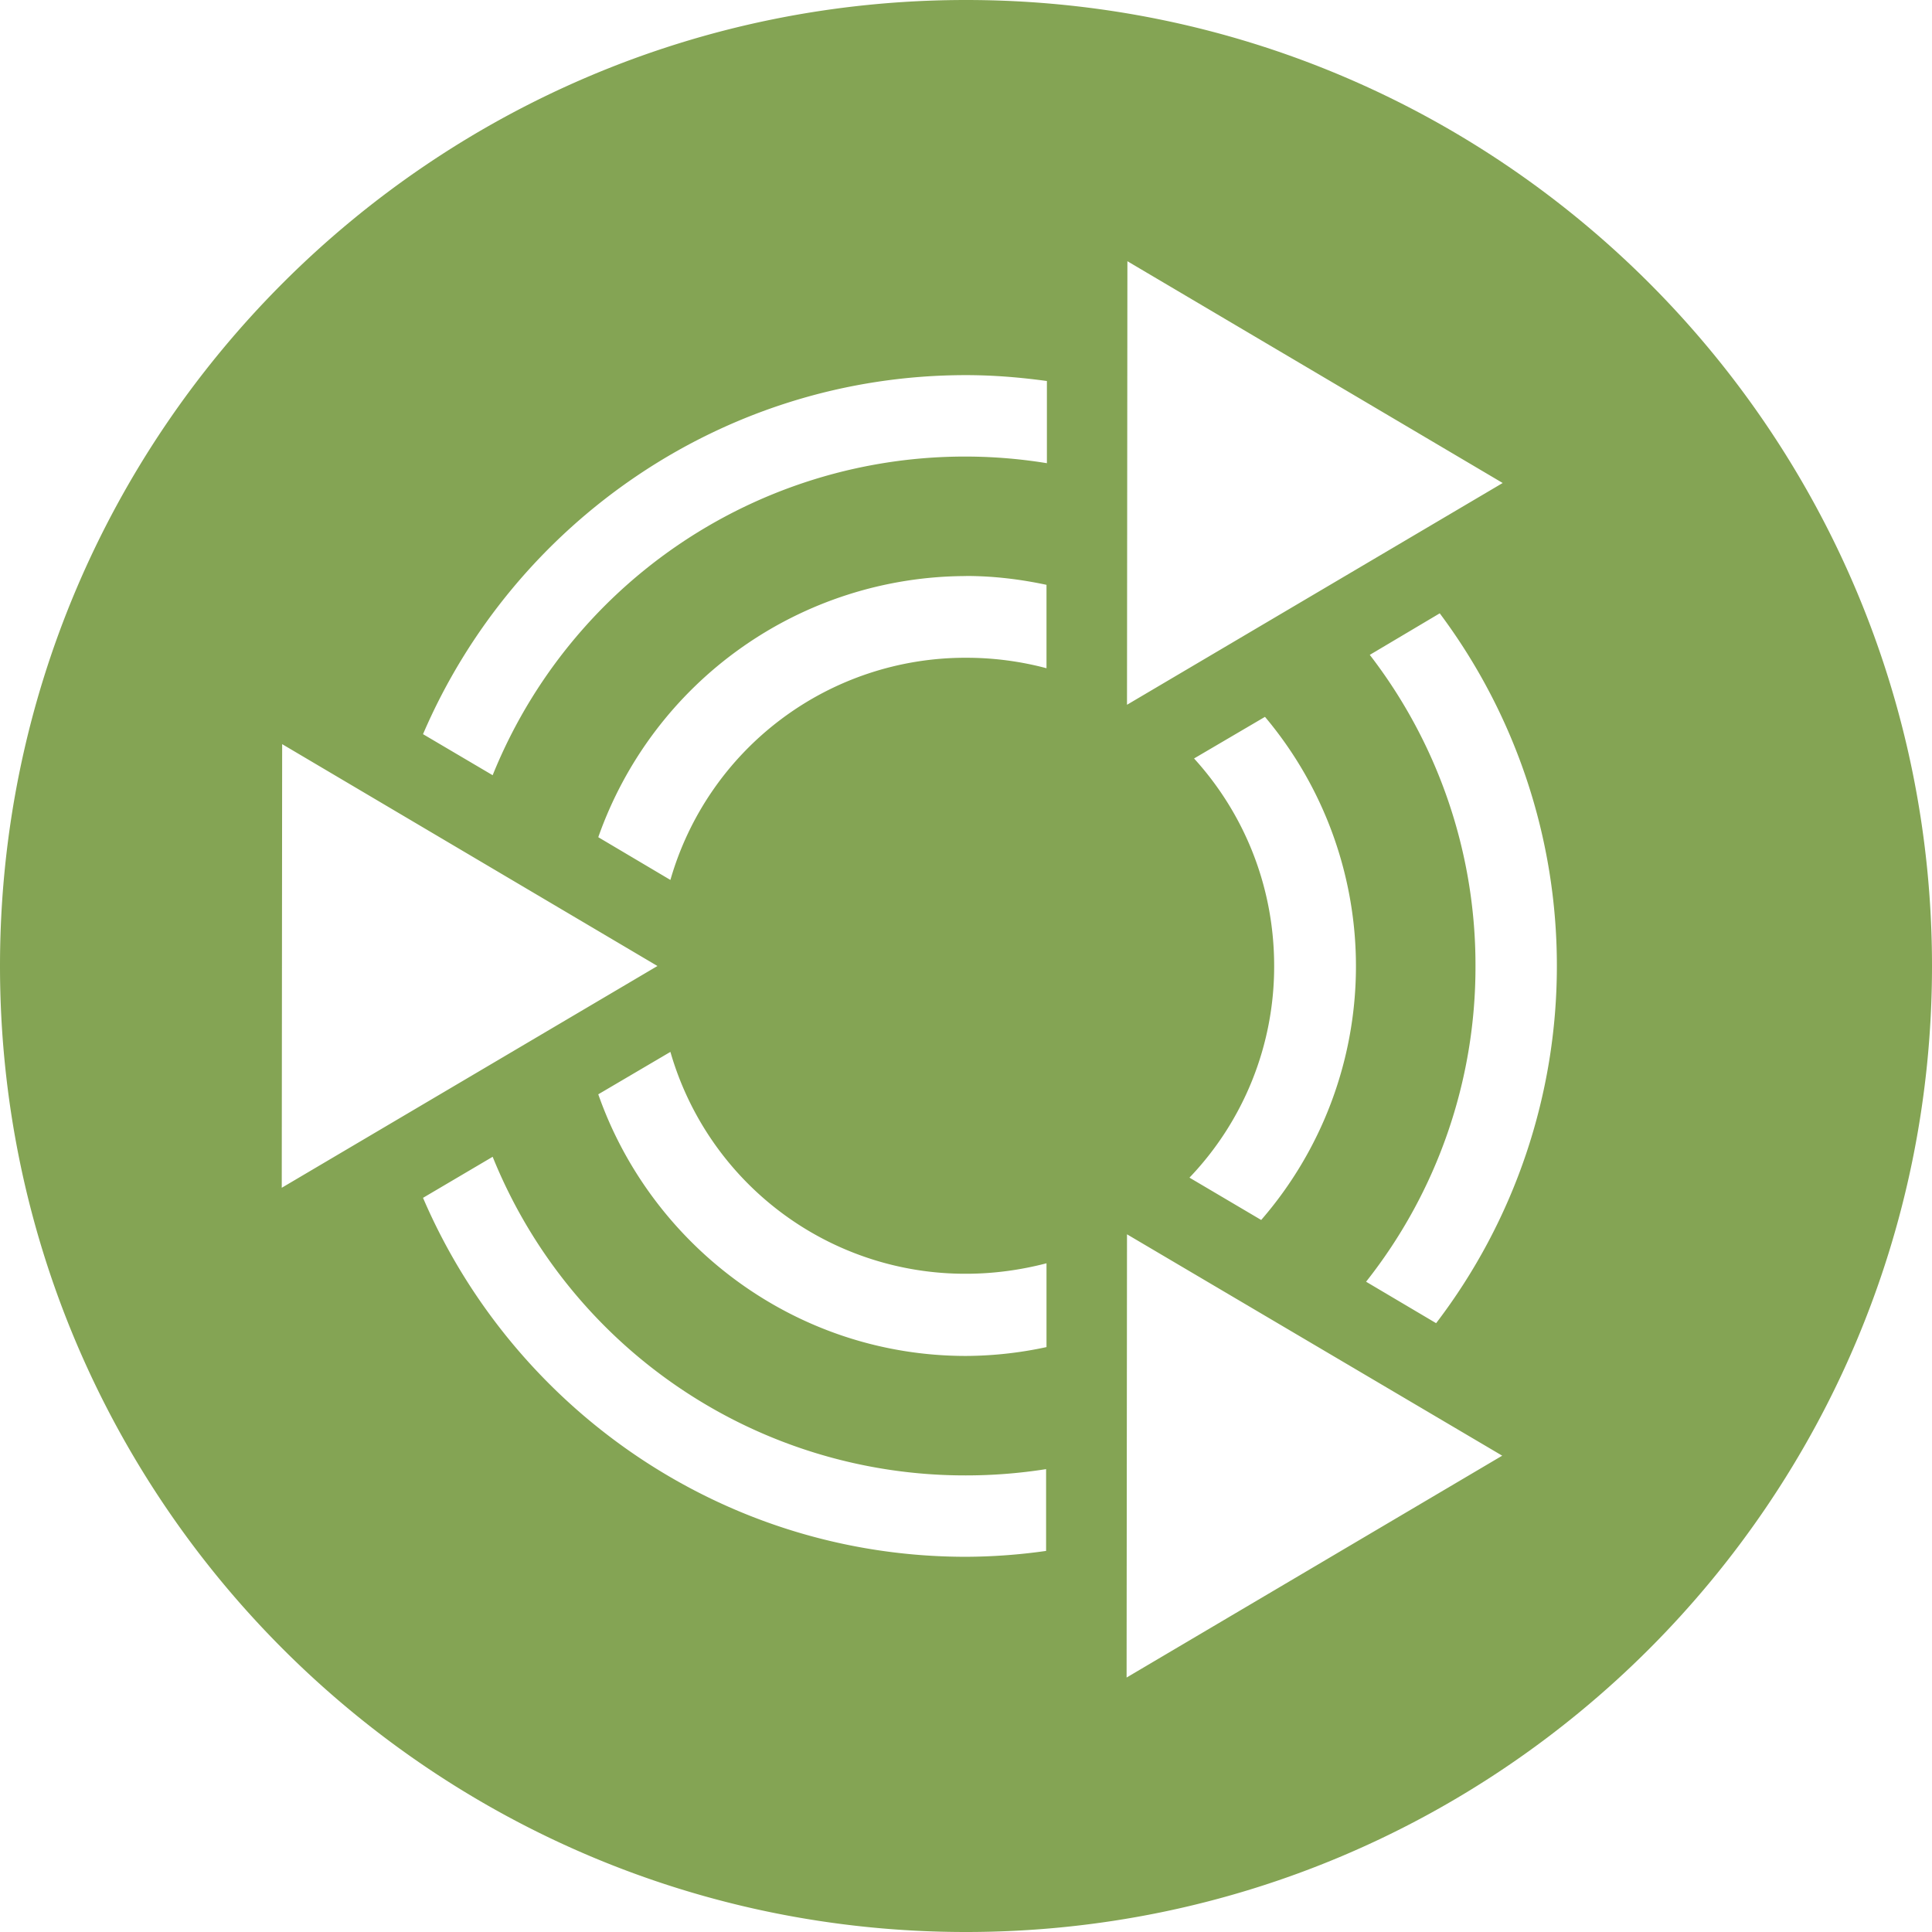 <svg role="img" viewBox="0 0 24 24" xmlns="http://www.w3.org/2000/svg"><style>path { fill: #84A454; }</style><title>Ubuntu MATE</title><path d="M12 0C5.373.0.0 5.372.0 12c0 6.627 5.373 12 12 12s12-5.373 12-12c0-6.628-5.373-12-12-12zm2.005 3.245L18.667 6 14 8.755zM12 4.66c.342.0.676.028 1.005.073v1.021A6.327 6.327.0 006.12 9.63l-.865-.51C6.378 6.503 8.978 4.66 12 4.66zm0 2.495c.342.0.677.041 1 .11v1.036a3.866 3.866.0 00-1-.13 3.812 3.812.0 00-3.672 2.76l-.896-.531A4.855 4.855.0 0112 7.156zm5.885.464A7.305 7.305.0 0119.34 12a7.308 7.308.0 01-1.5 4.437l-.87-.515A6.3 6.3.0 0018.329 12a6.31 6.31.0 00-1.313-3.865zm-2.171 1.286a4.81 4.81.0 01-.047 6.25l-.891-.526A3.793 3.793.0 0015.828 12c0-.996-.377-1.899-.995-2.578zm-12.209.339L8.167 12 3.5 14.755zm4.823 3.823A3.809 3.809.0 0012 15.823c.346.0.681-.047 1-.13v1.041a4.81 4.81.0 01-1 .11c-2.106.0-3.906-1.362-4.568-3.25zM6.12 14.37A6.327 6.327.0 0012 18.328c.34.0.67-.027.995-.078v1.016a7.212 7.212.0 01-.995.073c-3.022.0-5.622-1.842-6.745-4.459zm7.88.963 4.661 2.75-4.666 2.756z"/></svg>